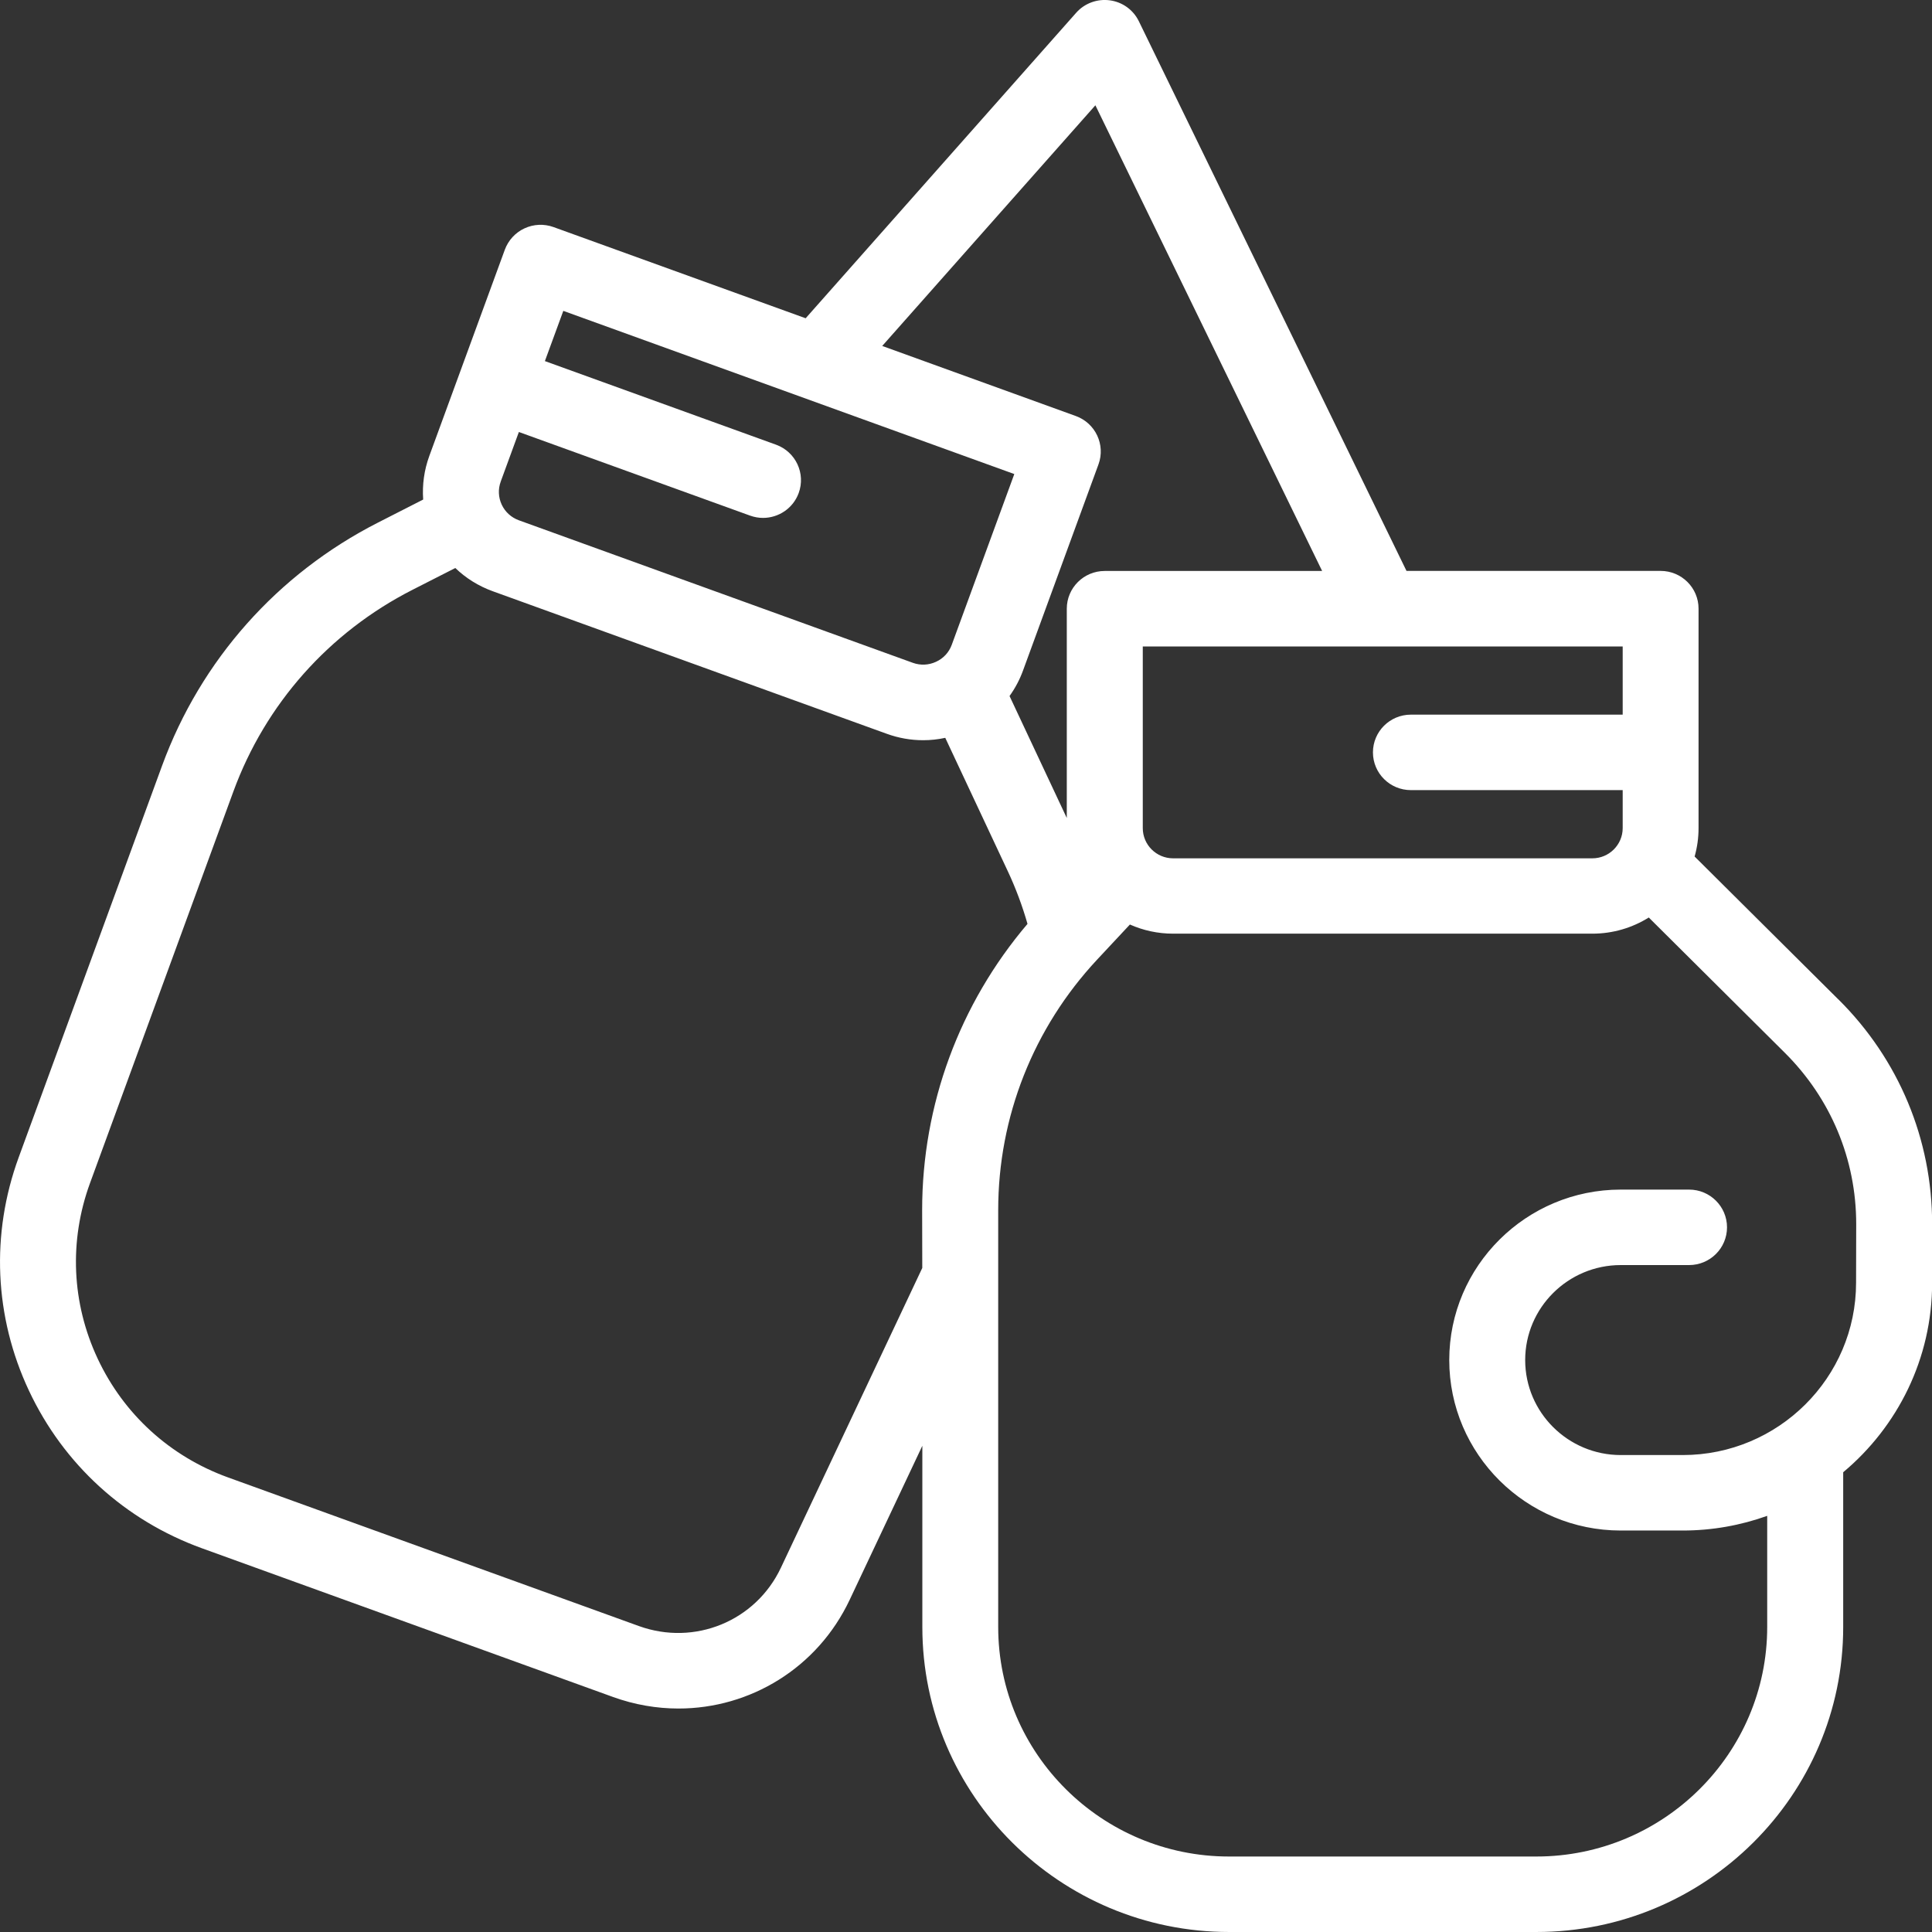<?xml version="1.0" standalone="no"?>
<svg version="1.2" xmlns="http://www.w3.org/2000/svg" xmlns:xlink="http://www.w3.org/1999/xlink" overflow="visible" preserveAspectRatio="none" viewBox="0 0 30 30" width="30" height="30"><rect x="0" y="0" width="30" height="30" fill="#333333" stroke="none"/><g transform="translate(0, 0)"><g transform="translate(0, 0) rotate(0)"><path style="stroke-width: 0px; stroke-linecap: butt; stroke-linejoin: miter; fill: rgb(255, 255, 255);" d="M28.546,15.519l-2.232,-2.219c0.04,-0.141 0.061,-0.289 0.061,-0.442v-3.407c0,-0.324 -0.264,-0.586 -0.589,-0.586h-3.946l-4.156,-8.535c-0.086,-0.177 -0.255,-0.299 -0.451,-0.325c-0.196,-0.026 -0.392,0.046 -0.522,0.193l-4.201,4.744l-3.915,-1.416c-0.147,-0.053 -0.309,-0.046 -0.451,0.02c-0.142,0.066 -0.251,0.185 -0.305,0.331l-1.172,3.201c-0.081,0.221 -0.112,0.451 -0.096,0.679l-0.702,0.358c-1.561,0.795 -2.752,2.136 -3.352,3.774l-2.227,6.083c-0.435,1.189 -0.379,2.475 0.159,3.621c0.538,1.146 1.492,2.016 2.688,2.449l6.38,2.308c0.337,0.122 0.681,0.18 1.019,0.18c1.112,-0 2.158,-0.629 2.658,-1.689l1.128,-2.391v2.815c0,2.611 2.137,4.735 4.764,4.735h4.771c2.627,0 4.764,-2.124 4.764,-4.735v-2.404c0.844,-0.706 1.381,-1.763 1.381,-2.943v-0.909c0,-1.318 -0.516,-2.557 -1.454,-3.489zM21.471,10.038c0.001,0 0.002,-0 0.003,-0h3.723v1.059h-3.289c-0.325,0 -0.589,0.262 -0.589,0.586c0,0.324 0.264,0.586 0.589,0.586h3.289v0.59c0,0.258 -0.211,0.469 -0.471,0.469h-6.51c-0.26,0 -0.471,-0.21 -0.471,-0.469v-2.821h3.725c0.001,0 0.001,0 0.002,0zM17.009,1.635l3.521,7.231h-3.376c-0.325,0 -0.589,0.262 -0.589,0.586v3.25l-0.889,-1.894c0.086,-0.12 0.157,-0.252 0.209,-0.395l1.172,-3.202c0.111,-0.304 -0.046,-0.64 -0.352,-0.751l-3.006,-1.088zM7.775,7.478l0.282,-0.77l3.589,1.298c0.067,0.024 0.135,0.036 0.202,0.036c0.241,0 0.467,-0.148 0.554,-0.386c0.111,-0.304 -0.046,-0.64 -0.352,-0.751l-3.589,-1.298l0.286,-0.78l7.003,2.534l-0.971,2.651c-0.043,0.118 -0.13,0.212 -0.244,0.264c-0.114,0.053 -0.242,0.059 -0.361,0.016l-6.117,-2.213c-0.118,-0.043 -0.213,-0.129 -0.266,-0.242c-0.053,-0.114 -0.059,-0.241 -0.016,-0.358zM14.321,19.689l-2.195,4.654c-0.391,0.83 -1.34,1.219 -2.206,0.906l-6.38,-2.308c-0.9,-0.326 -1.618,-0.98 -2.023,-1.843c-0.405,-0.863 -0.447,-1.83 -0.12,-2.725l2.227,-6.083c0.498,-1.36 1.486,-2.472 2.782,-3.132l0.664,-0.338c0.164,0.158 0.361,0.281 0.582,0.361l6.117,2.213c0.184,0.067 0.375,0.1 0.565,0.1c0.115,0 0.231,-0.012 0.344,-0.037l0.972,2.073c0.123,0.263 0.225,0.536 0.305,0.816c-1.057,1.243 -1.636,2.809 -1.636,4.445zM28.821,19.918v0c-0,1.476 -1.208,2.676 -2.692,2.676h-0.962c-0.818,0 -1.484,-0.662 -1.484,-1.475c0,-0.813 0.666,-1.475 1.484,-1.475h1.061c0.325,0 0.589,-0.262 0.589,-0.586c0,-0.324 -0.264,-0.586 -0.589,-0.586h-1.061c-1.468,0 -2.663,1.187 -2.663,2.647c0,1.46 1.195,2.647 2.663,2.647h0.962c0.46,0 0.902,-0.081 1.312,-0.228v1.726c0,1.965 -1.608,3.564 -3.585,3.564h-4.771c-1.977,0 -3.585,-1.599 -3.585,-3.564v-6.474c0,-1.447 0.546,-2.828 1.536,-3.889l0.509,-0.545c0.205,0.091 0.432,0.142 0.671,0.142h6.51c0.321,0 0.622,-0.092 0.876,-0.251l2.112,2.1c0.715,0.711 1.109,1.655 1.109,2.66z"/></g><defs><path id="path-15911087289411828" d="M28.546,15.519l-2.232,-2.219c0.04,-0.141 0.061,-0.289 0.061,-0.442v-3.407c0,-0.324 -0.264,-0.586 -0.589,-0.586h-3.946l-4.156,-8.535c-0.086,-0.177 -0.255,-0.299 -0.451,-0.325c-0.196,-0.026 -0.392,0.046 -0.522,0.193l-4.201,4.744l-3.915,-1.416c-0.147,-0.053 -0.309,-0.046 -0.451,0.02c-0.142,0.066 -0.251,0.185 -0.305,0.331l-1.172,3.201c-0.081,0.221 -0.112,0.451 -0.096,0.679l-0.702,0.358c-1.561,0.795 -2.752,2.136 -3.352,3.774l-2.227,6.083c-0.435,1.189 -0.379,2.475 0.159,3.621c0.538,1.146 1.492,2.016 2.688,2.449l6.38,2.308c0.337,0.122 0.681,0.18 1.019,0.18c1.112,-0 2.158,-0.629 2.658,-1.689l1.128,-2.391v2.815c0,2.611 2.137,4.735 4.764,4.735h4.771c2.627,0 4.764,-2.124 4.764,-4.735v-2.404c0.844,-0.706 1.381,-1.763 1.381,-2.943v-0.909c0,-1.318 -0.516,-2.557 -1.454,-3.489zM21.471,10.038c0.001,0 0.002,-0 0.003,-0h3.723v1.059h-3.289c-0.325,0 -0.589,0.262 -0.589,0.586c0,0.324 0.264,0.586 0.589,0.586h3.289v0.59c0,0.258 -0.211,0.469 -0.471,0.469h-6.51c-0.26,0 -0.471,-0.21 -0.471,-0.469v-2.821h3.725c0.001,0 0.001,0 0.002,0zM17.009,1.635l3.521,7.231h-3.376c-0.325,0 -0.589,0.262 -0.589,0.586v3.25l-0.889,-1.894c0.086,-0.12 0.157,-0.252 0.209,-0.395l1.172,-3.202c0.111,-0.304 -0.046,-0.64 -0.352,-0.751l-3.006,-1.088zM7.775,7.478l0.282,-0.77l3.589,1.298c0.067,0.024 0.135,0.036 0.202,0.036c0.241,0 0.467,-0.148 0.554,-0.386c0.111,-0.304 -0.046,-0.64 -0.352,-0.751l-3.589,-1.298l0.286,-0.78l7.003,2.534l-0.971,2.651c-0.043,0.118 -0.13,0.212 -0.244,0.264c-0.114,0.053 -0.242,0.059 -0.361,0.016l-6.117,-2.213c-0.118,-0.043 -0.213,-0.129 -0.266,-0.242c-0.053,-0.114 -0.059,-0.241 -0.016,-0.358zM14.321,19.689l-2.195,4.654c-0.391,0.83 -1.34,1.219 -2.206,0.906l-6.38,-2.308c-0.9,-0.326 -1.618,-0.98 -2.023,-1.843c-0.405,-0.863 -0.447,-1.83 -0.12,-2.725l2.227,-6.083c0.498,-1.36 1.486,-2.472 2.782,-3.132l0.664,-0.338c0.164,0.158 0.361,0.281 0.582,0.361l6.117,2.213c0.184,0.067 0.375,0.1 0.565,0.1c0.115,0 0.231,-0.012 0.344,-0.037l0.972,2.073c0.123,0.263 0.225,0.536 0.305,0.816c-1.057,1.243 -1.636,2.809 -1.636,4.445zM28.821,19.918v0c-0,1.476 -1.208,2.676 -2.692,2.676h-0.962c-0.818,0 -1.484,-0.662 -1.484,-1.475c0,-0.813 0.666,-1.475 1.484,-1.475h1.061c0.325,0 0.589,-0.262 0.589,-0.586c0,-0.324 -0.264,-0.586 -0.589,-0.586h-1.061c-1.468,0 -2.663,1.187 -2.663,2.647c0,1.46 1.195,2.647 2.663,2.647h0.962c0.46,0 0.902,-0.081 1.312,-0.228v1.726c0,1.965 -1.608,3.564 -3.585,3.564h-4.771c-1.977,0 -3.585,-1.599 -3.585,-3.564v-6.474c0,-1.447 0.546,-2.828 1.536,-3.889l0.509,-0.545c0.205,0.091 0.432,0.142 0.671,0.142h6.51c0.321,0 0.622,-0.092 0.876,-0.251l2.112,2.1c0.715,0.711 1.109,1.655 1.109,2.66z"/></defs></g></svg>
